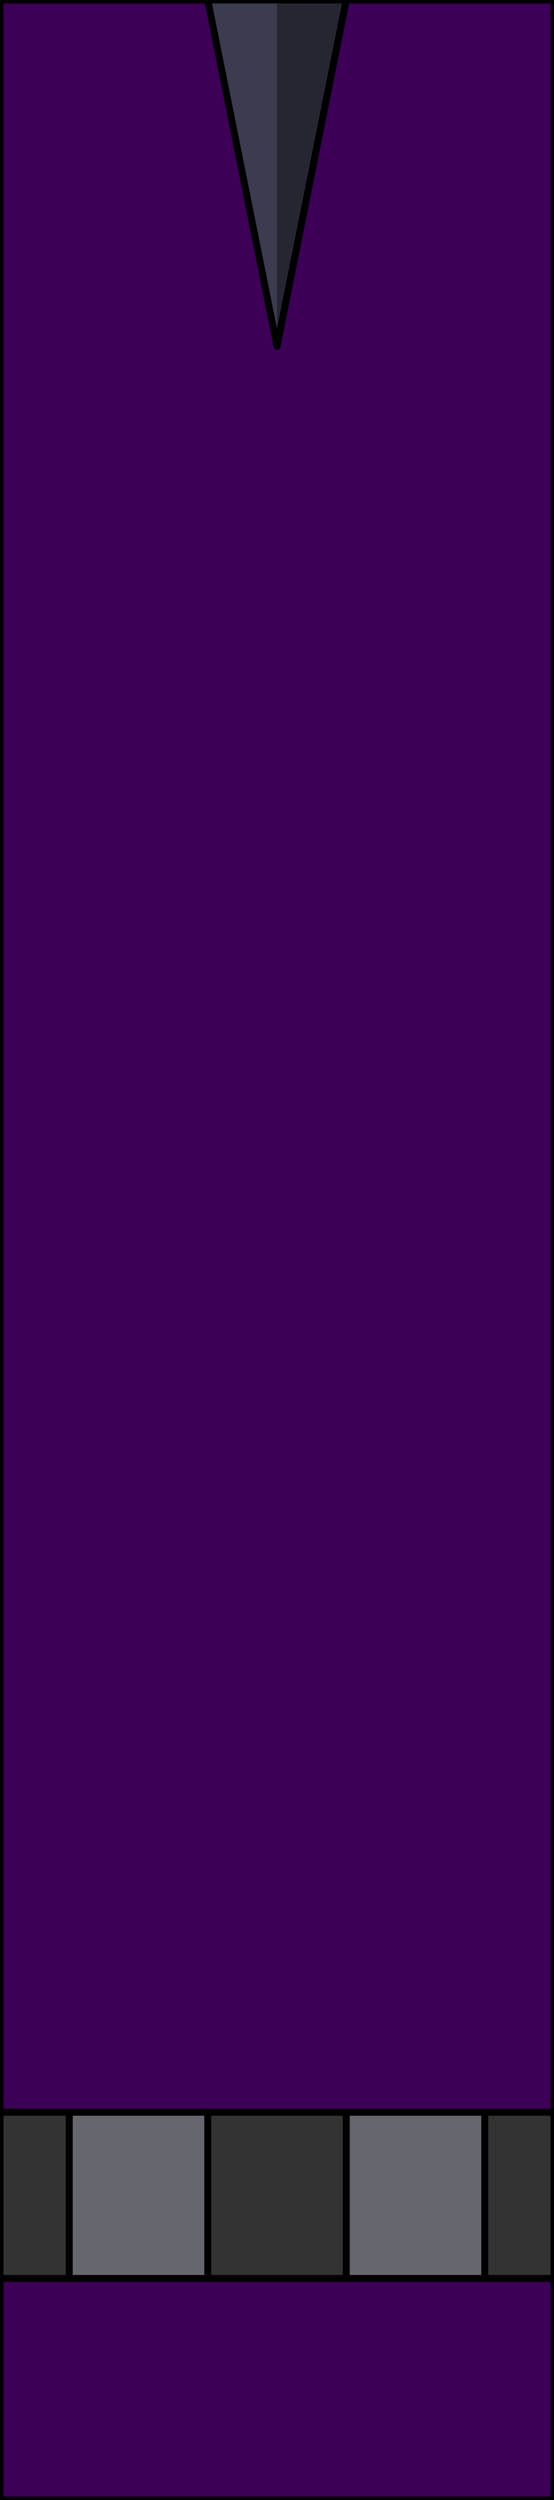 <?xml version="1.0" encoding="UTF-8" standalone="no"?>
<svg xmlns:ffdec="https://www.free-decompiler.com/flash" xmlns:xlink="http://www.w3.org/1999/xlink" ffdec:objectType="shape" height="18.05px" width="4.0px" xmlns="http://www.w3.org/2000/svg">
  <g transform="matrix(1.0, 0.0, 0.0, 1.0, 2.0, 15.85)">
    <path d="M0.5 -15.85 L2.0 -15.85 2.0 -0.6 1.5 -0.6 0.5 -0.6 -0.5 -0.6 -1.5 -0.6 -2.0 -0.6 -2.0 -15.85 -0.5 -15.85 0.0 -13.35 0.5 -15.85 M2.0 0.6 L2.0 2.2 -2.0 2.2 -2.0 0.6 -1.5 0.6 -0.5 0.6 0.5 0.6 1.5 0.6 2.0 0.6" fill="#3c0057" fill-rule="evenodd" stroke="none"/>
    <path d="M0.5 -0.6 L1.5 -0.6 1.5 0.6 0.5 0.6 0.5 -0.6 M-0.5 0.6 L-1.5 0.6 -1.5 -0.6 -0.5 -0.6 -0.5 0.6" fill="#66666f" fill-rule="evenodd" stroke="none"/>
    <path d="M2.0 -0.6 L2.0 0.6 1.5 0.6 1.5 -0.6 2.0 -0.6 M-2.0 0.6 L-2.0 -0.6 -1.5 -0.6 -1.5 0.6 -2.0 0.6 M0.5 -0.6 L0.5 0.6 -0.5 0.6 -0.5 -0.6 0.5 -0.6" fill="#333333" fill-rule="evenodd" stroke="none"/>
    <path d="M0.0 -15.85 L0.5 -15.85 0.0 -13.35 0.0 -15.85" fill="#262633" fill-rule="evenodd" stroke="none"/>
    <path d="M-0.5 -15.85 L0.0 -15.85 0.0 -13.35 -0.5 -15.85" fill="#3c3c51" fill-rule="evenodd" stroke="none"/>
    <path d="M0.5 -15.85 L0.0 -13.35 -0.5 -15.85 -2.0 -15.85 -2.0 -0.6 -1.5 -0.6 -0.5 -0.6 0.5 -0.6 1.5 -0.6 2.0 -0.6 2.0 -15.85 0.5 -15.85 -0.5 -15.85 M2.0 0.6 L1.5 0.6 0.5 0.6 -0.5 0.6 -1.5 0.6 -2.0 0.6 -2.0 2.2 2.0 2.2 2.0 0.6 2.0 -0.6 M1.5 0.6 L1.5 -0.6 M0.5 0.6 L0.5 -0.6 M-1.5 0.6 L-1.5 -0.6 M-0.5 -0.6 L-0.5 0.6 M-2.0 -0.6 L-2.0 0.6" fill="none" stroke="#000000" stroke-linecap="round" stroke-linejoin="round" stroke-width="0.05"/>
  </g>
</svg>
